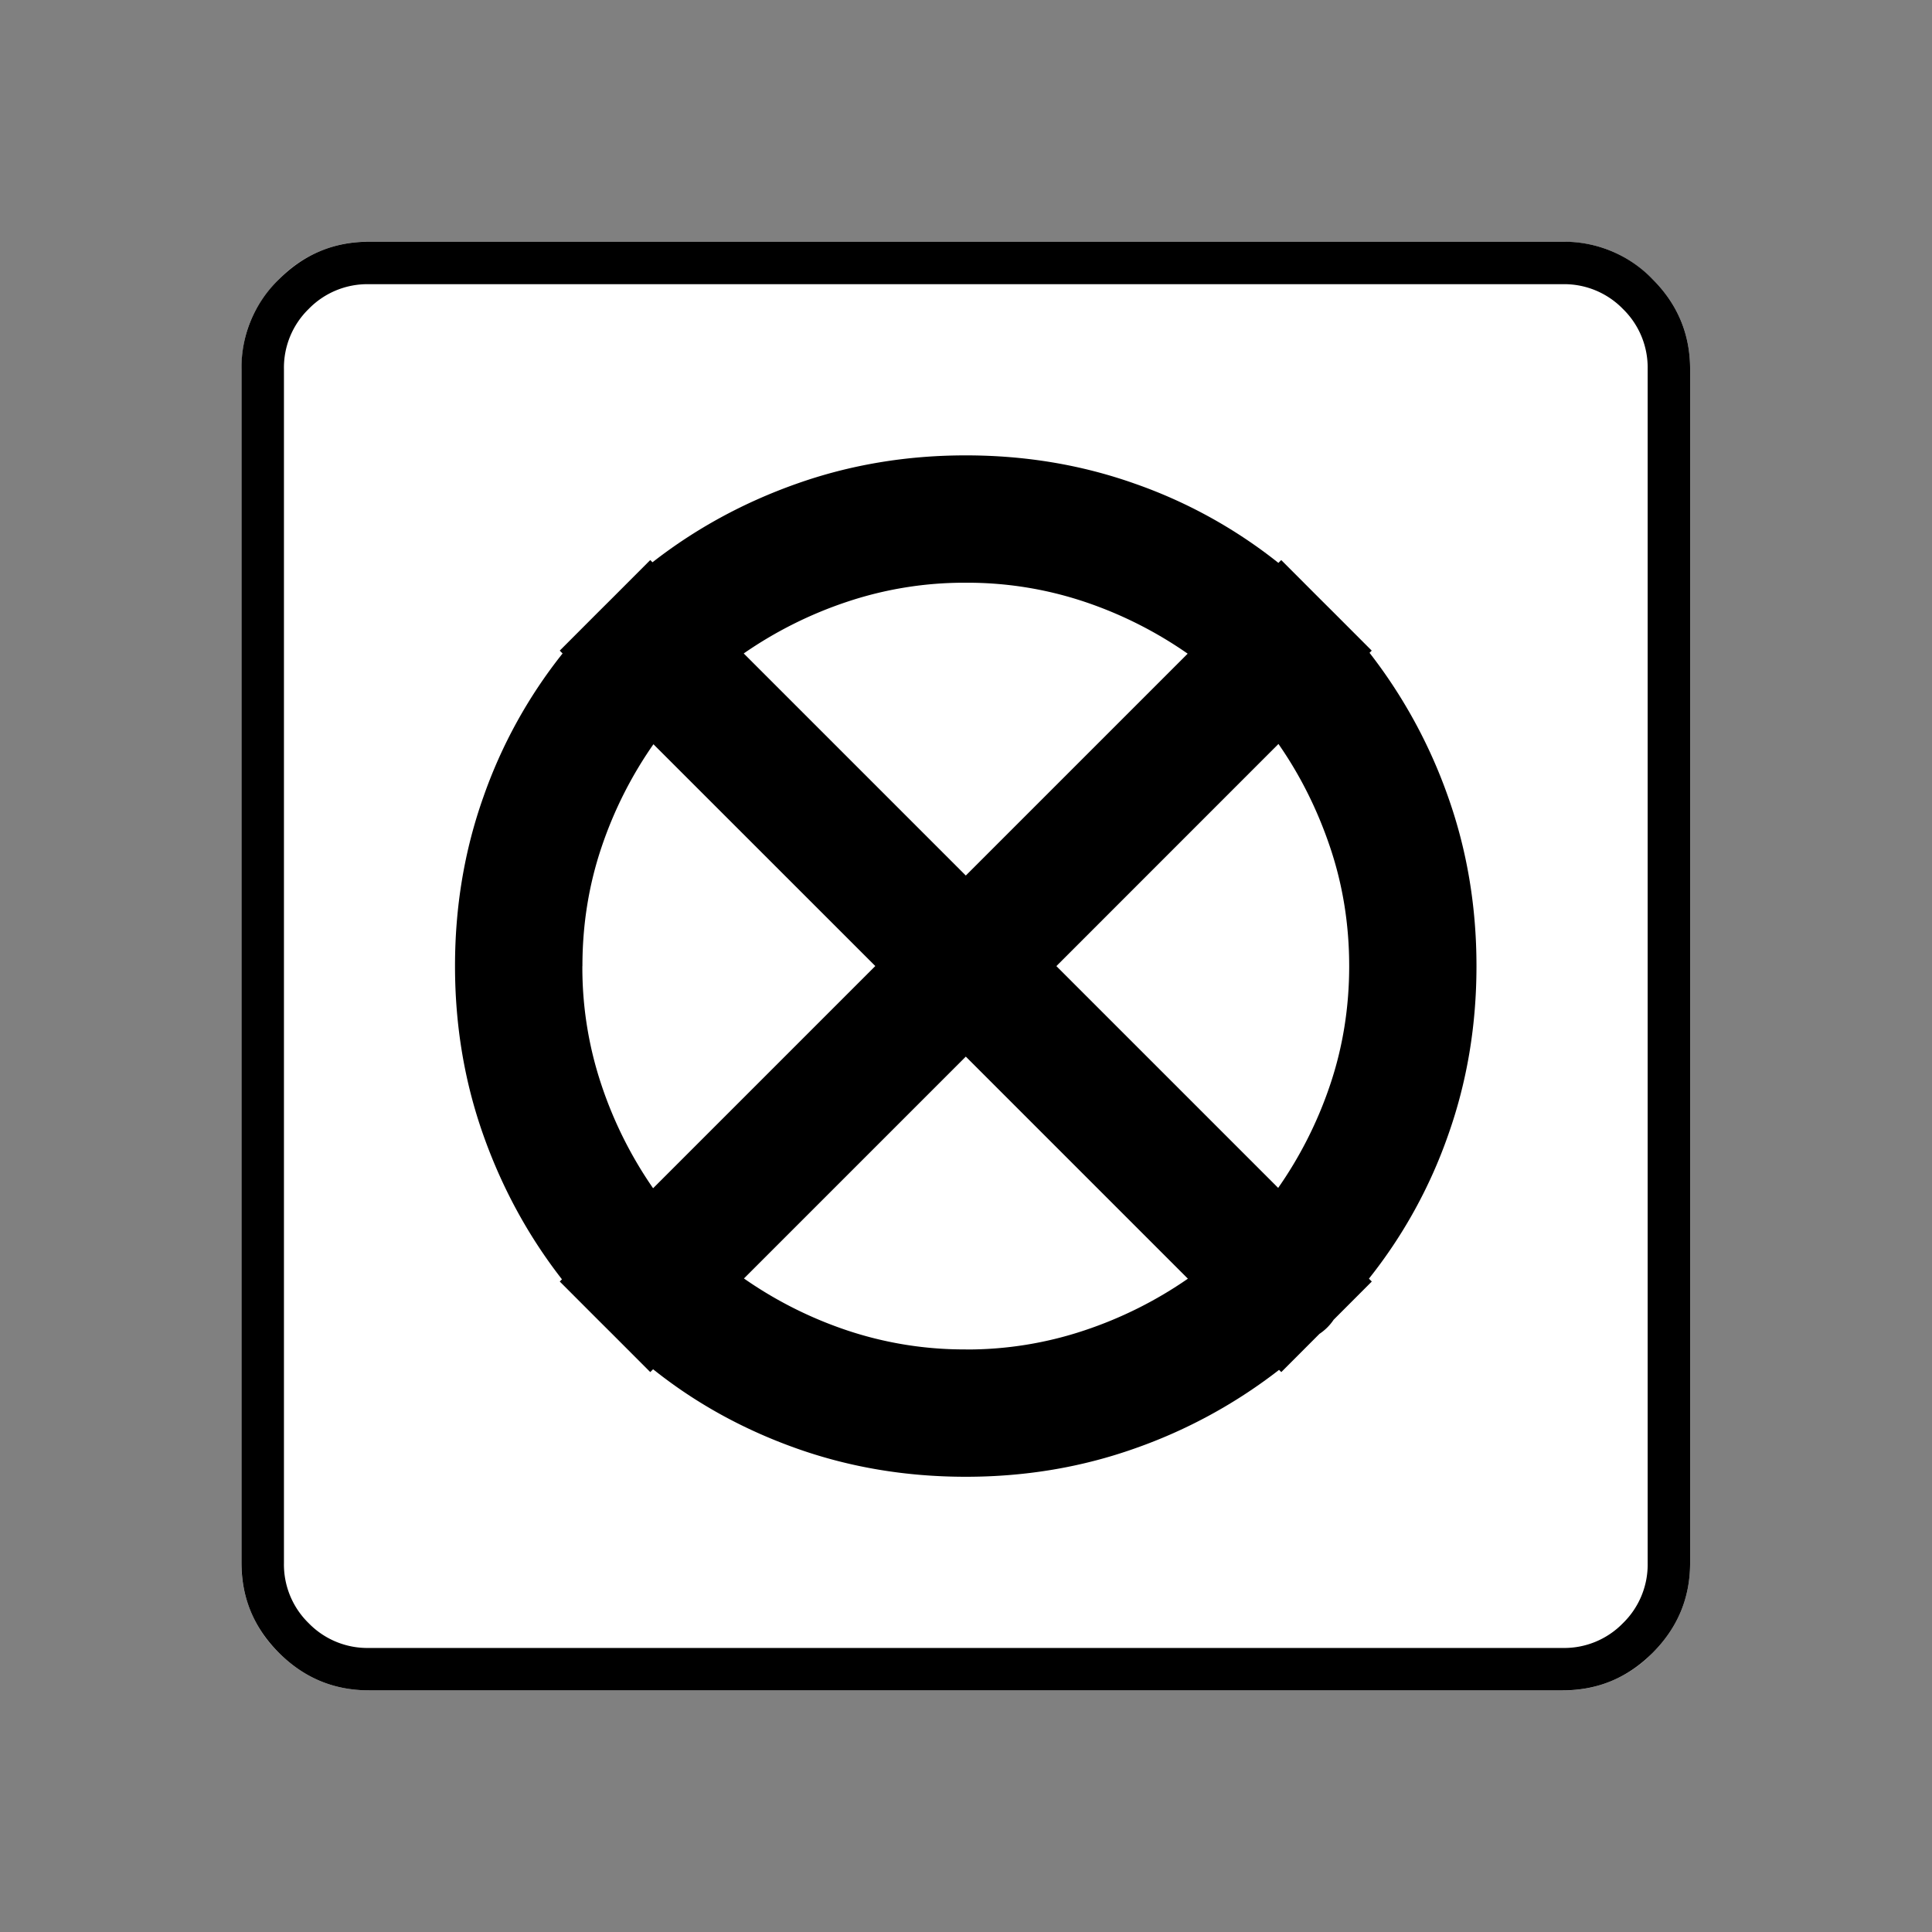 <svg xmlns="http://www.w3.org/2000/svg" width="20" height="20" version="1.2">
    <rect width="100%" height="100%" fill="#808080" stroke="none"/>
    <g font-weight="400" style="fill:none;fill-rule:evenodd;stroke:#000;stroke-width:1;stroke-linecap:square;stroke-linejoin:bevel">
        <g style="font-style:normal;font-weight:400;font-size:17.008px;font-family:icomoon;fill:#fff;fill-opacity:1;stroke:none">
            <path d="M2.021-18.688h18.957c.555 0 1.03.199 1.427.596.397.396.595.872.595 1.426V2.291c0 .554-.198 1.03-.595 1.426a1.946 1.946 0 0 1-1.427.595H2.021c-.554 0-1.029-.198-1.426-.595A1.946 1.946 0 0 1 0 2.291v-18.957c0-.554.198-1.03.595-1.426a1.946 1.946 0 0 1 1.426-.596" font-size="17.008" style="vector-effect:none;fill-rule:nonzero" transform="matrix(.652 0 0 .652 2.5 14.687)"/>
        </g>
        <g style="font-style:normal;font-weight:400;font-size:17.008px;font-family:icomoon;fill:#000;fill-opacity:1;stroke:none">
            <path d="M20.979-18.014a1.3 1.3 0 0 1 .954.393 1.3 1.3 0 0 1 .393.955V2.291a1.3 1.3 0 0 1-.393.955 1.3 1.3 0 0 1-.955.393H2.021a1.3 1.3 0 0 1-.954-.393 1.3 1.3 0 0 1-.393-.955v-18.957a1.3 1.3 0 0 1 .393-.955 1.3 1.3 0 0 1 .954-.393h18.957m0-.674H2.021c-.554 0-1.029.199-1.426.596A1.946 1.946 0 0 0 0-16.666V2.291c0 .554.198 1.03.595 1.426.397.397.872.595 1.426.595h18.957c.555 0 1.03-.198 1.427-.595.397-.397.595-.872.595-1.426v-18.957c0-.554-.198-1.03-.595-1.426a1.946 1.946 0 0 0-1.426-.596M17.9-2.224a7.77 7.77 0 0 0 1.258-2.28c.3-.845.45-1.74.45-2.684 0-.943-.15-1.838-.45-2.684a8.087 8.087 0 0 0-1.258-2.302v.023l.045-.045-.606-.607-.225-.224-.606-.607-.045.045a7.771 7.771 0 0 0-2.28-1.258c-.846-.3-1.74-.449-2.684-.449-.943 0-1.838.15-2.684.45-.846.299-1.614.718-2.302 1.257h.022l-.045-.045-.606.607-.225.224-.606.607.045.045a7.77 7.77 0 0 0-1.258 2.28c-.3.845-.45 1.74-.45 2.683 0 .944.15 1.839.45 2.685.3.846.719 1.613 1.258 2.302v-.023l-.045.045.606.607.225.224.606.607.045-.045C7.21-.247 7.97.172 8.816.472c.846.3 1.74.449 2.684.449.943 0 1.838-.15 2.684-.45a8.085 8.085 0 0 0 2.302-1.257h-.022l.045.045.606-.607a.808.808 0 0 0 .225-.224l.606-.607-.045-.045m-.314-4.963c0 .658-.101 1.287-.303 1.886a6.434 6.434 0 0 1-.843 1.662l.023-.022-3.526-3.526 3.526-3.527c.344.494.618 1.04.82 1.64.202.599.303 1.228.303 1.886M11.5-13.274a5.86 5.86 0 0 1 1.887.303 6.433 6.433 0 0 1 1.662.842l-.023-.022L11.5-8.625l-3.526-3.526a6.467 6.467 0 0 1 1.64-.82 5.861 5.861 0 0 1 1.886-.303M5.413-7.188c0-.658.101-1.287.303-1.886a6.433 6.433 0 0 1 .843-1.662l-.023.022 3.527 3.526L6.535-3.66a6.465 6.465 0 0 1-.82-1.64 5.86 5.86 0 0 1-.303-1.886M11.5-1.101a5.86 5.86 0 0 1-1.887-.303 6.433 6.433 0 0 1-1.662-.842l.023.022L11.5-5.75l3.526 3.526a6.466 6.466 0 0 1-1.64.82A5.86 5.86 0 0 1 11.5-1.1" font-size="17.008" style="vector-effect:none;fill-rule:nonzero" transform="matrix(.652 0 0 .652 2.5 14.687)"/>
        </g>
    </g>
</svg>
